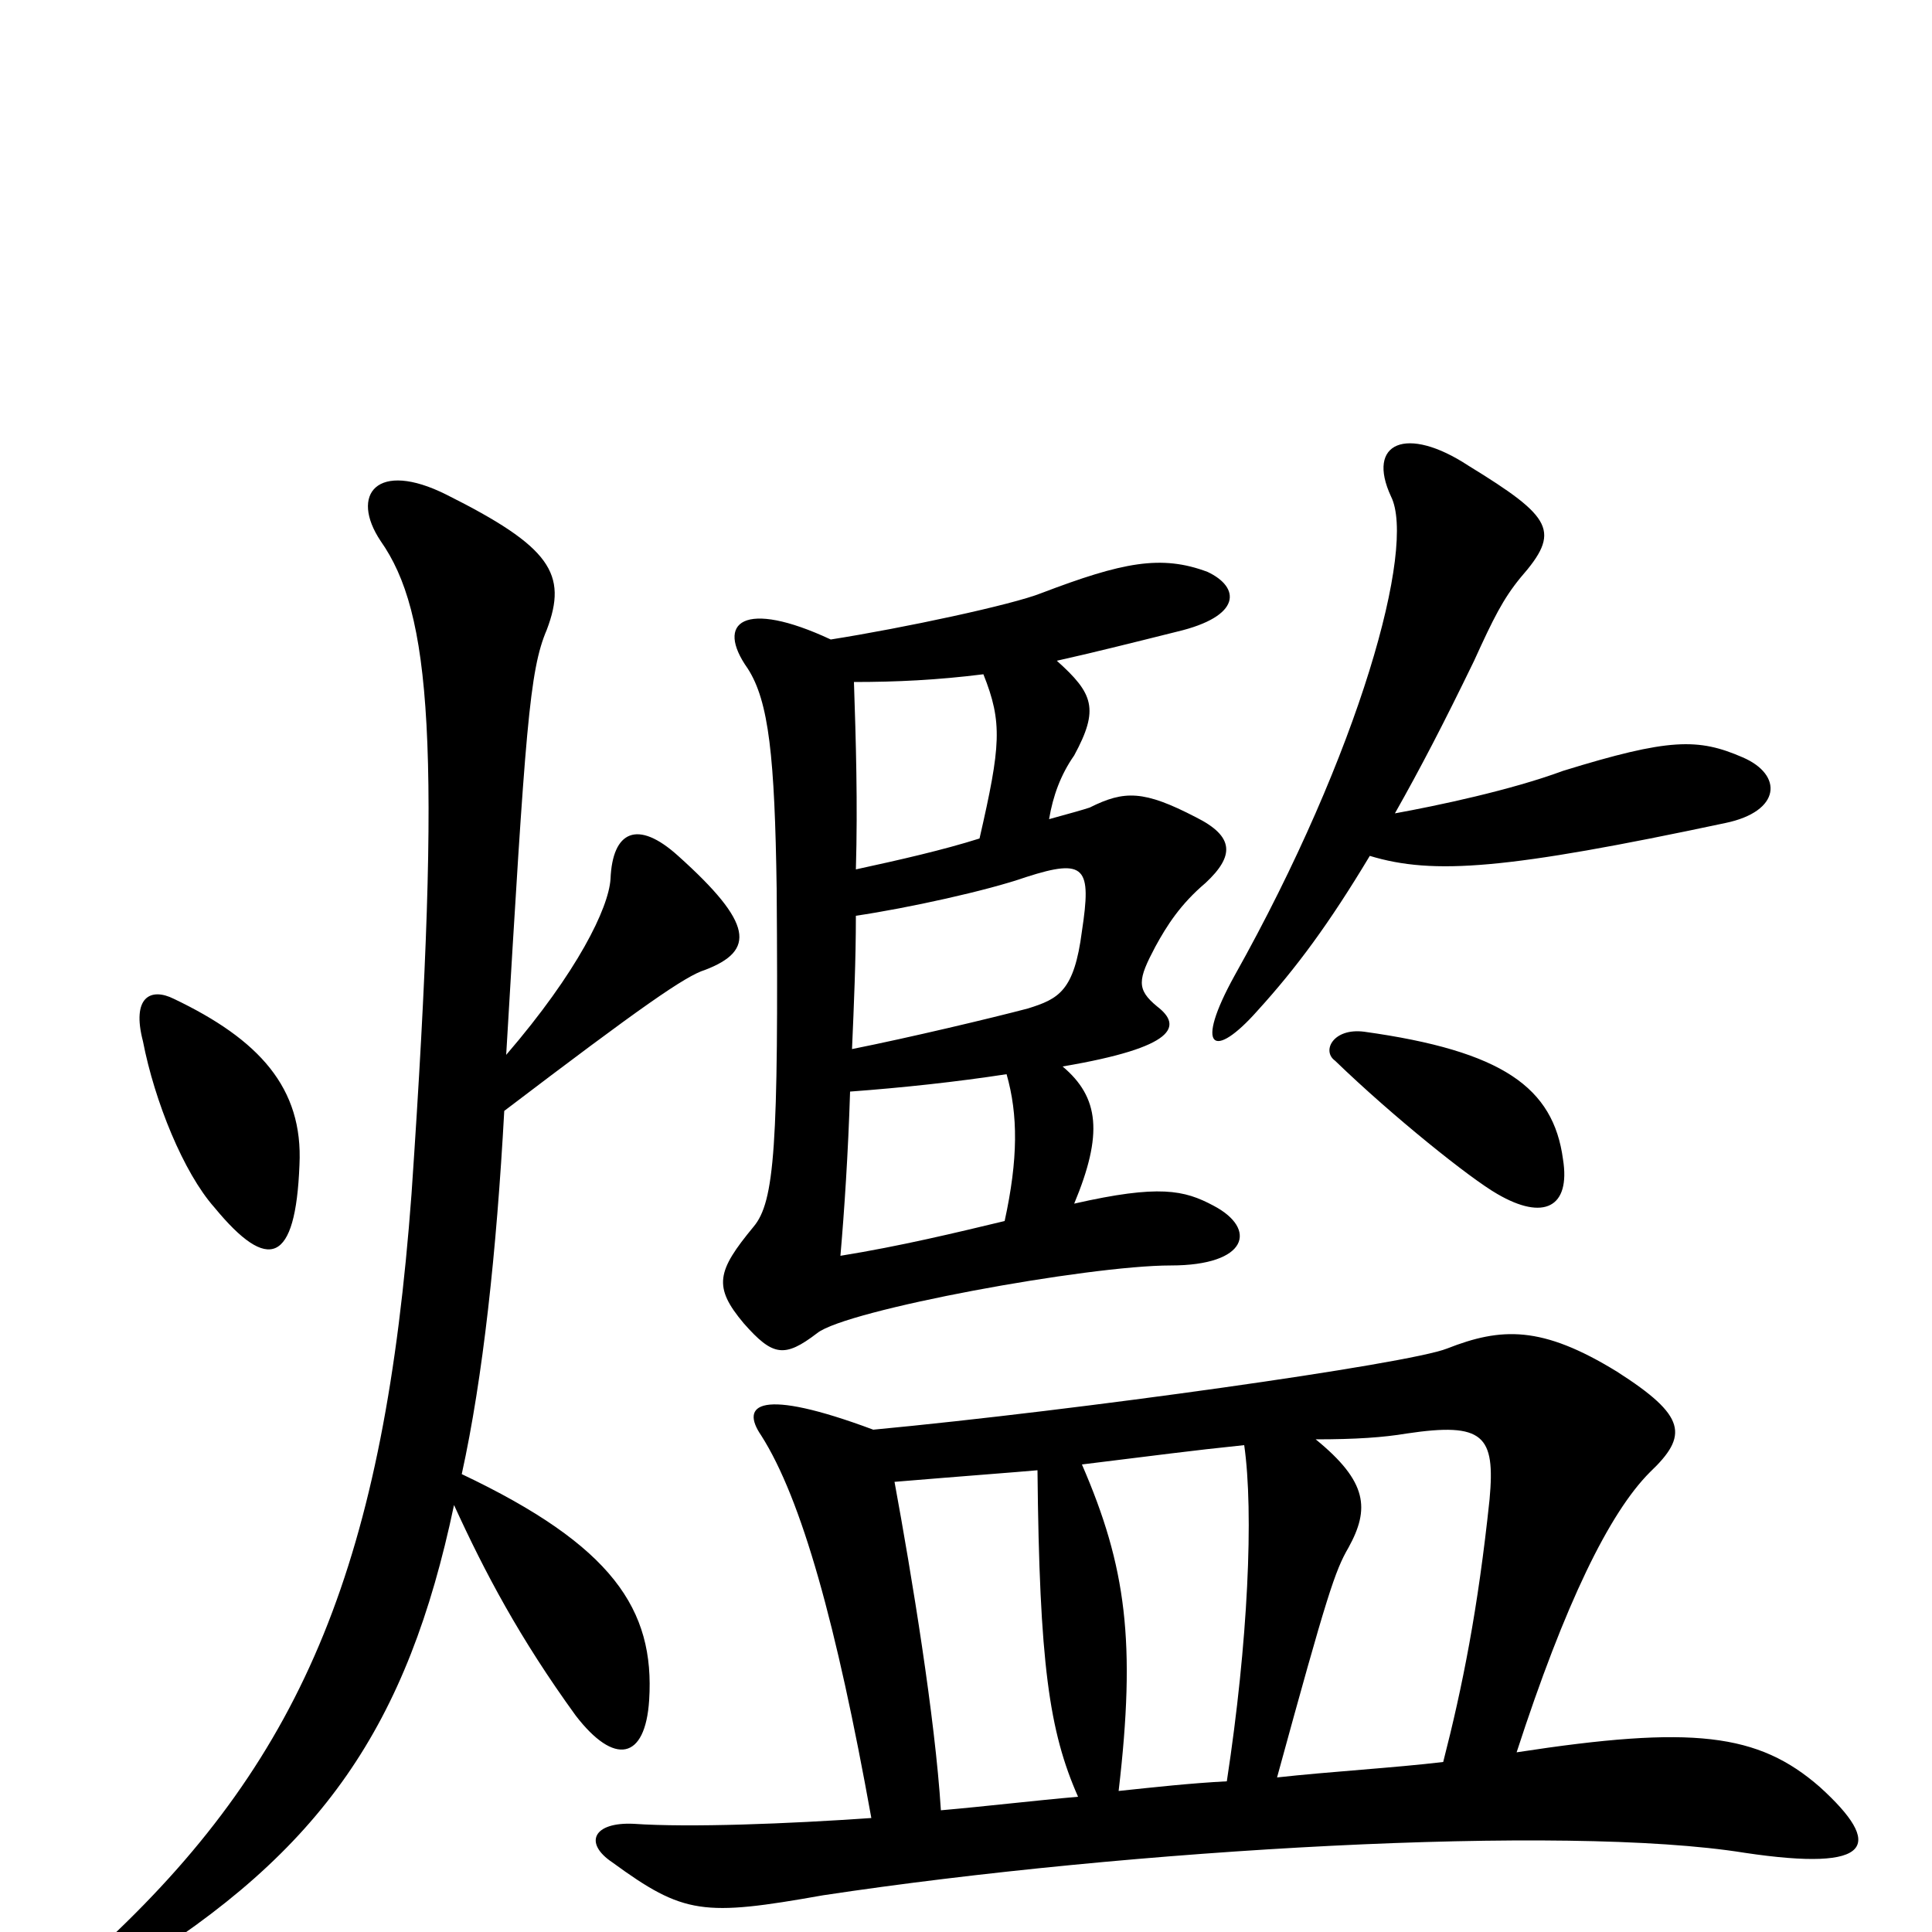 <svg xmlns="http://www.w3.org/2000/svg" viewBox="0 -1000 1000 1000">
	<path fill="#000000" d="M644 -252C649 -217 646 -150 635 -78C616 -77 598 -75 579 -73C588 -150 583 -189 560 -242C601 -247 615 -249 644 -252ZM747 -88C722 -85 688 -83 661 -80C687 -175 691 -187 698 -199C709 -219 708 -233 681 -255C702 -255 716 -256 728 -258C768 -264 774 -257 771 -224C765 -167 757 -127 747 -88ZM452 -260C393 -282 383 -273 394 -257C415 -224 433 -159 451 -59C408 -56 357 -54 328 -56C307 -57 302 -46 317 -36C354 -9 364 -8 426 -19C585 -43 810 -56 903 -41C970 -31 975 -45 942 -75C910 -103 876 -107 785 -93C810 -170 833 -217 854 -238C874 -257 873 -267 837 -290C798 -314 777 -313 749 -302C729 -294 558 -270 452 -260ZM537 -239C538 -139 543 -104 558 -70C535 -68 510 -65 487 -63C484 -111 472 -184 463 -233C499 -236 526 -238 537 -239ZM155 -397C157 -437 134 -462 90 -483C78 -489 68 -484 74 -461C80 -430 95 -393 111 -375C139 -341 153 -346 155 -397ZM809 -400C804 -437 778 -456 706 -466C690 -468 684 -456 691 -451C721 -422 761 -390 775 -382C799 -368 813 -375 809 -400ZM262 -454C272 -623 274 -653 283 -674C294 -703 285 -717 231 -744C195 -762 181 -744 197 -720C223 -683 229 -616 213 -382C199 -193 158 -92 56 4C38 22 46 34 66 20C167 -42 211 -107 235 -221C251 -186 269 -152 298 -112C318 -86 334 -89 336 -120C339 -167 317 -200 239 -237C250 -287 257 -352 261 -425C332 -479 355 -495 365 -498C391 -508 390 -522 351 -557C330 -576 317 -570 316 -545C315 -530 299 -497 262 -454ZM441 -457C442 -480 443 -503 443 -526C470 -530 511 -539 531 -546C562 -556 565 -551 560 -518C556 -487 548 -483 532 -478C513 -473 471 -463 441 -457ZM521 -444C527 -423 527 -400 520 -368C495 -362 466 -355 435 -350C437 -373 439 -403 440 -435C467 -437 495 -440 521 -444ZM709 -557C742 -547 780 -550 893 -574C922 -580 923 -599 902 -608C879 -618 864 -618 809 -601C782 -591 744 -583 722 -579C735 -602 747 -625 763 -658C773 -680 778 -690 787 -701C808 -725 804 -732 760 -759C728 -780 707 -771 720 -743C733 -717 704 -611 639 -495C618 -457 628 -451 651 -477C671 -499 688 -522 709 -557ZM509 -651C519 -626 518 -614 507 -566C488 -560 466 -555 443 -550C444 -584 443 -617 442 -647C464 -647 485 -648 509 -651ZM430 -669C385 -690 370 -678 387 -654C398 -637 401 -608 402 -540C403 -407 401 -378 390 -365C371 -342 369 -334 385 -315C400 -298 406 -297 423 -310C438 -322 563 -345 606 -345C646 -345 651 -364 628 -376C613 -384 600 -387 556 -377C571 -413 569 -432 550 -448C609 -458 612 -469 599 -479C588 -488 589 -493 598 -510C604 -521 611 -532 624 -543C639 -557 639 -567 619 -577C592 -591 582 -591 564 -582C561 -581 554 -579 543 -576C545 -588 549 -599 556 -609C569 -633 566 -641 547 -658C565 -662 585 -667 609 -673C643 -681 642 -696 625 -704C601 -713 581 -709 539 -693C524 -687 468 -675 430 -669Z"/>
</svg>